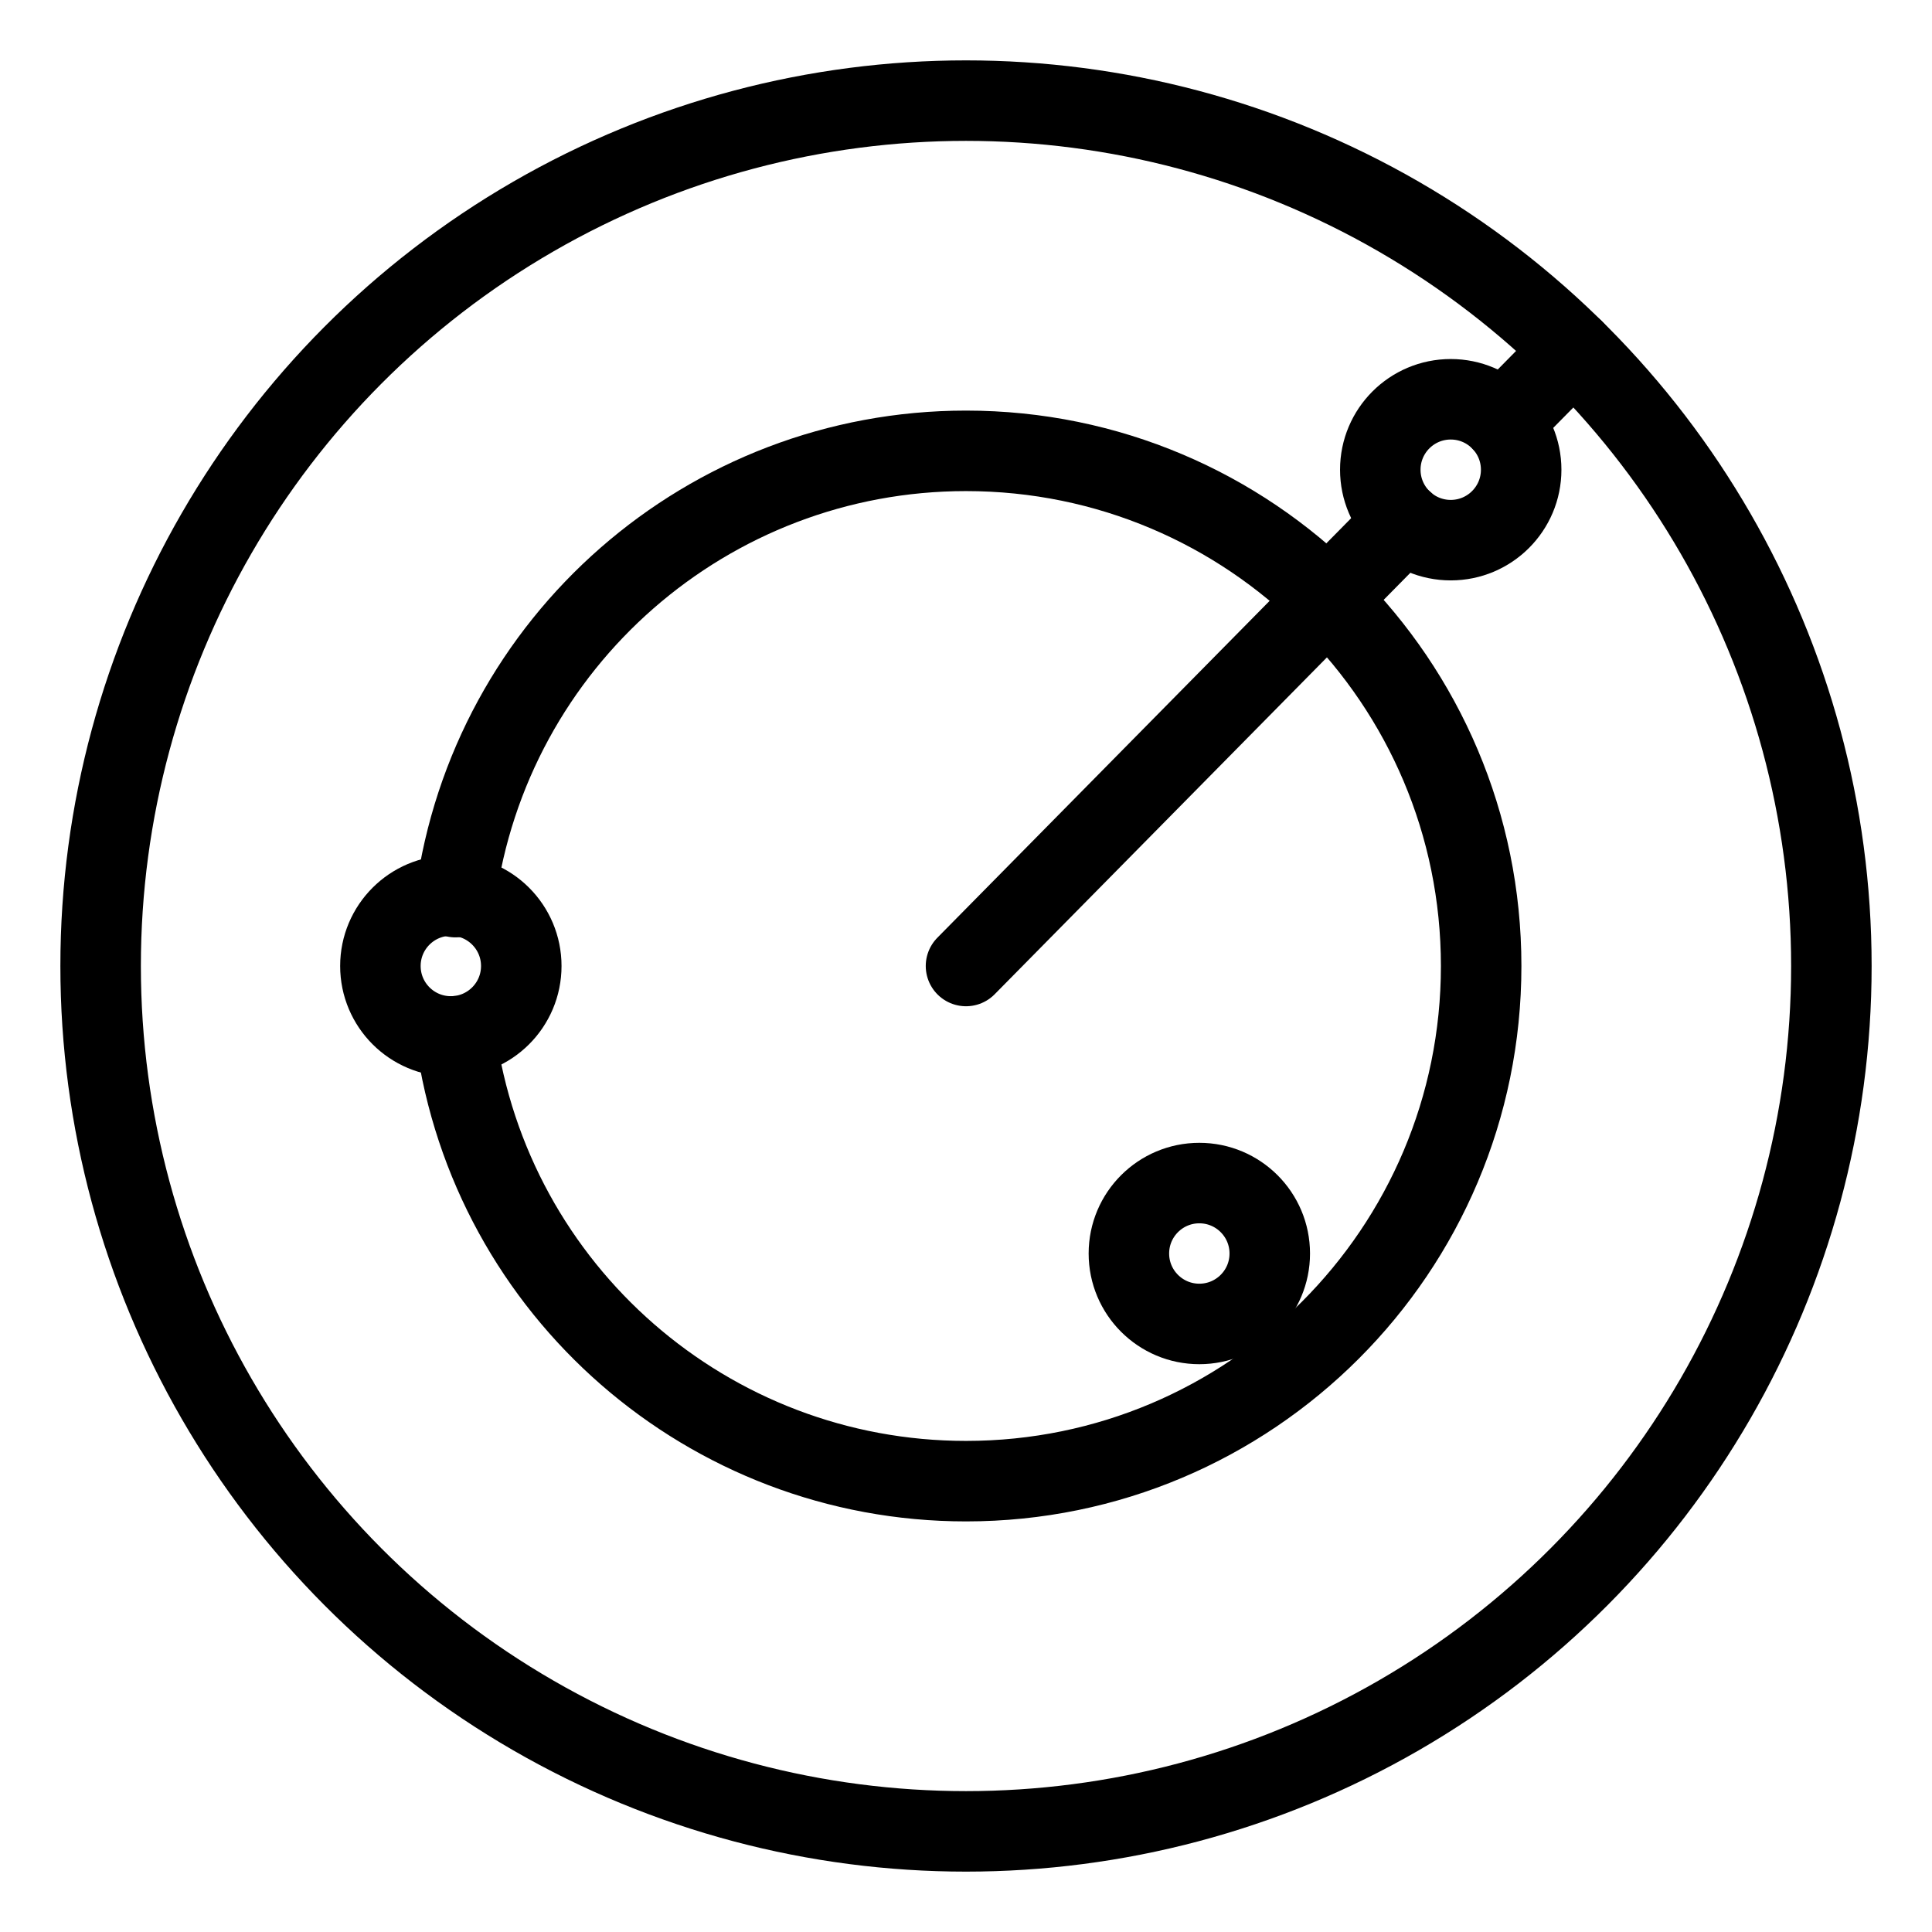 <?xml version="1.0" encoding="UTF-8"?><svg id="a" xmlns="http://www.w3.org/2000/svg" viewBox="0 0 48 48"><defs><style>.b{stroke-width:2px;fill:none;stroke:#000;stroke-linecap:round;stroke-linejoin:round;}</style></defs><circle class="b" cx="24" cy="24" r="21.5"/><path class="b" d="m11.316,22.289c.857-6.35,6.277-11.088,12.684-11.088,7.069,0,12.799,5.73,12.799,12.799h0c0,7.069-5.73,12.799-12.799,12.799h0c-6.394 0-11.808-4.718-12.68-11.053"/><circle class="b" cx="11.201" cy="24" r="1.75"/><circle class="b" cx="36.043" cy="11.67" r="1.75"/><circle class="b" cx="29.797" cy="31.143" r="1.75"/><path class="b" d="m37.33,10.484l1.767-1.792"/><path class="b" d="m24,24l10.877-11.028"/></svg>